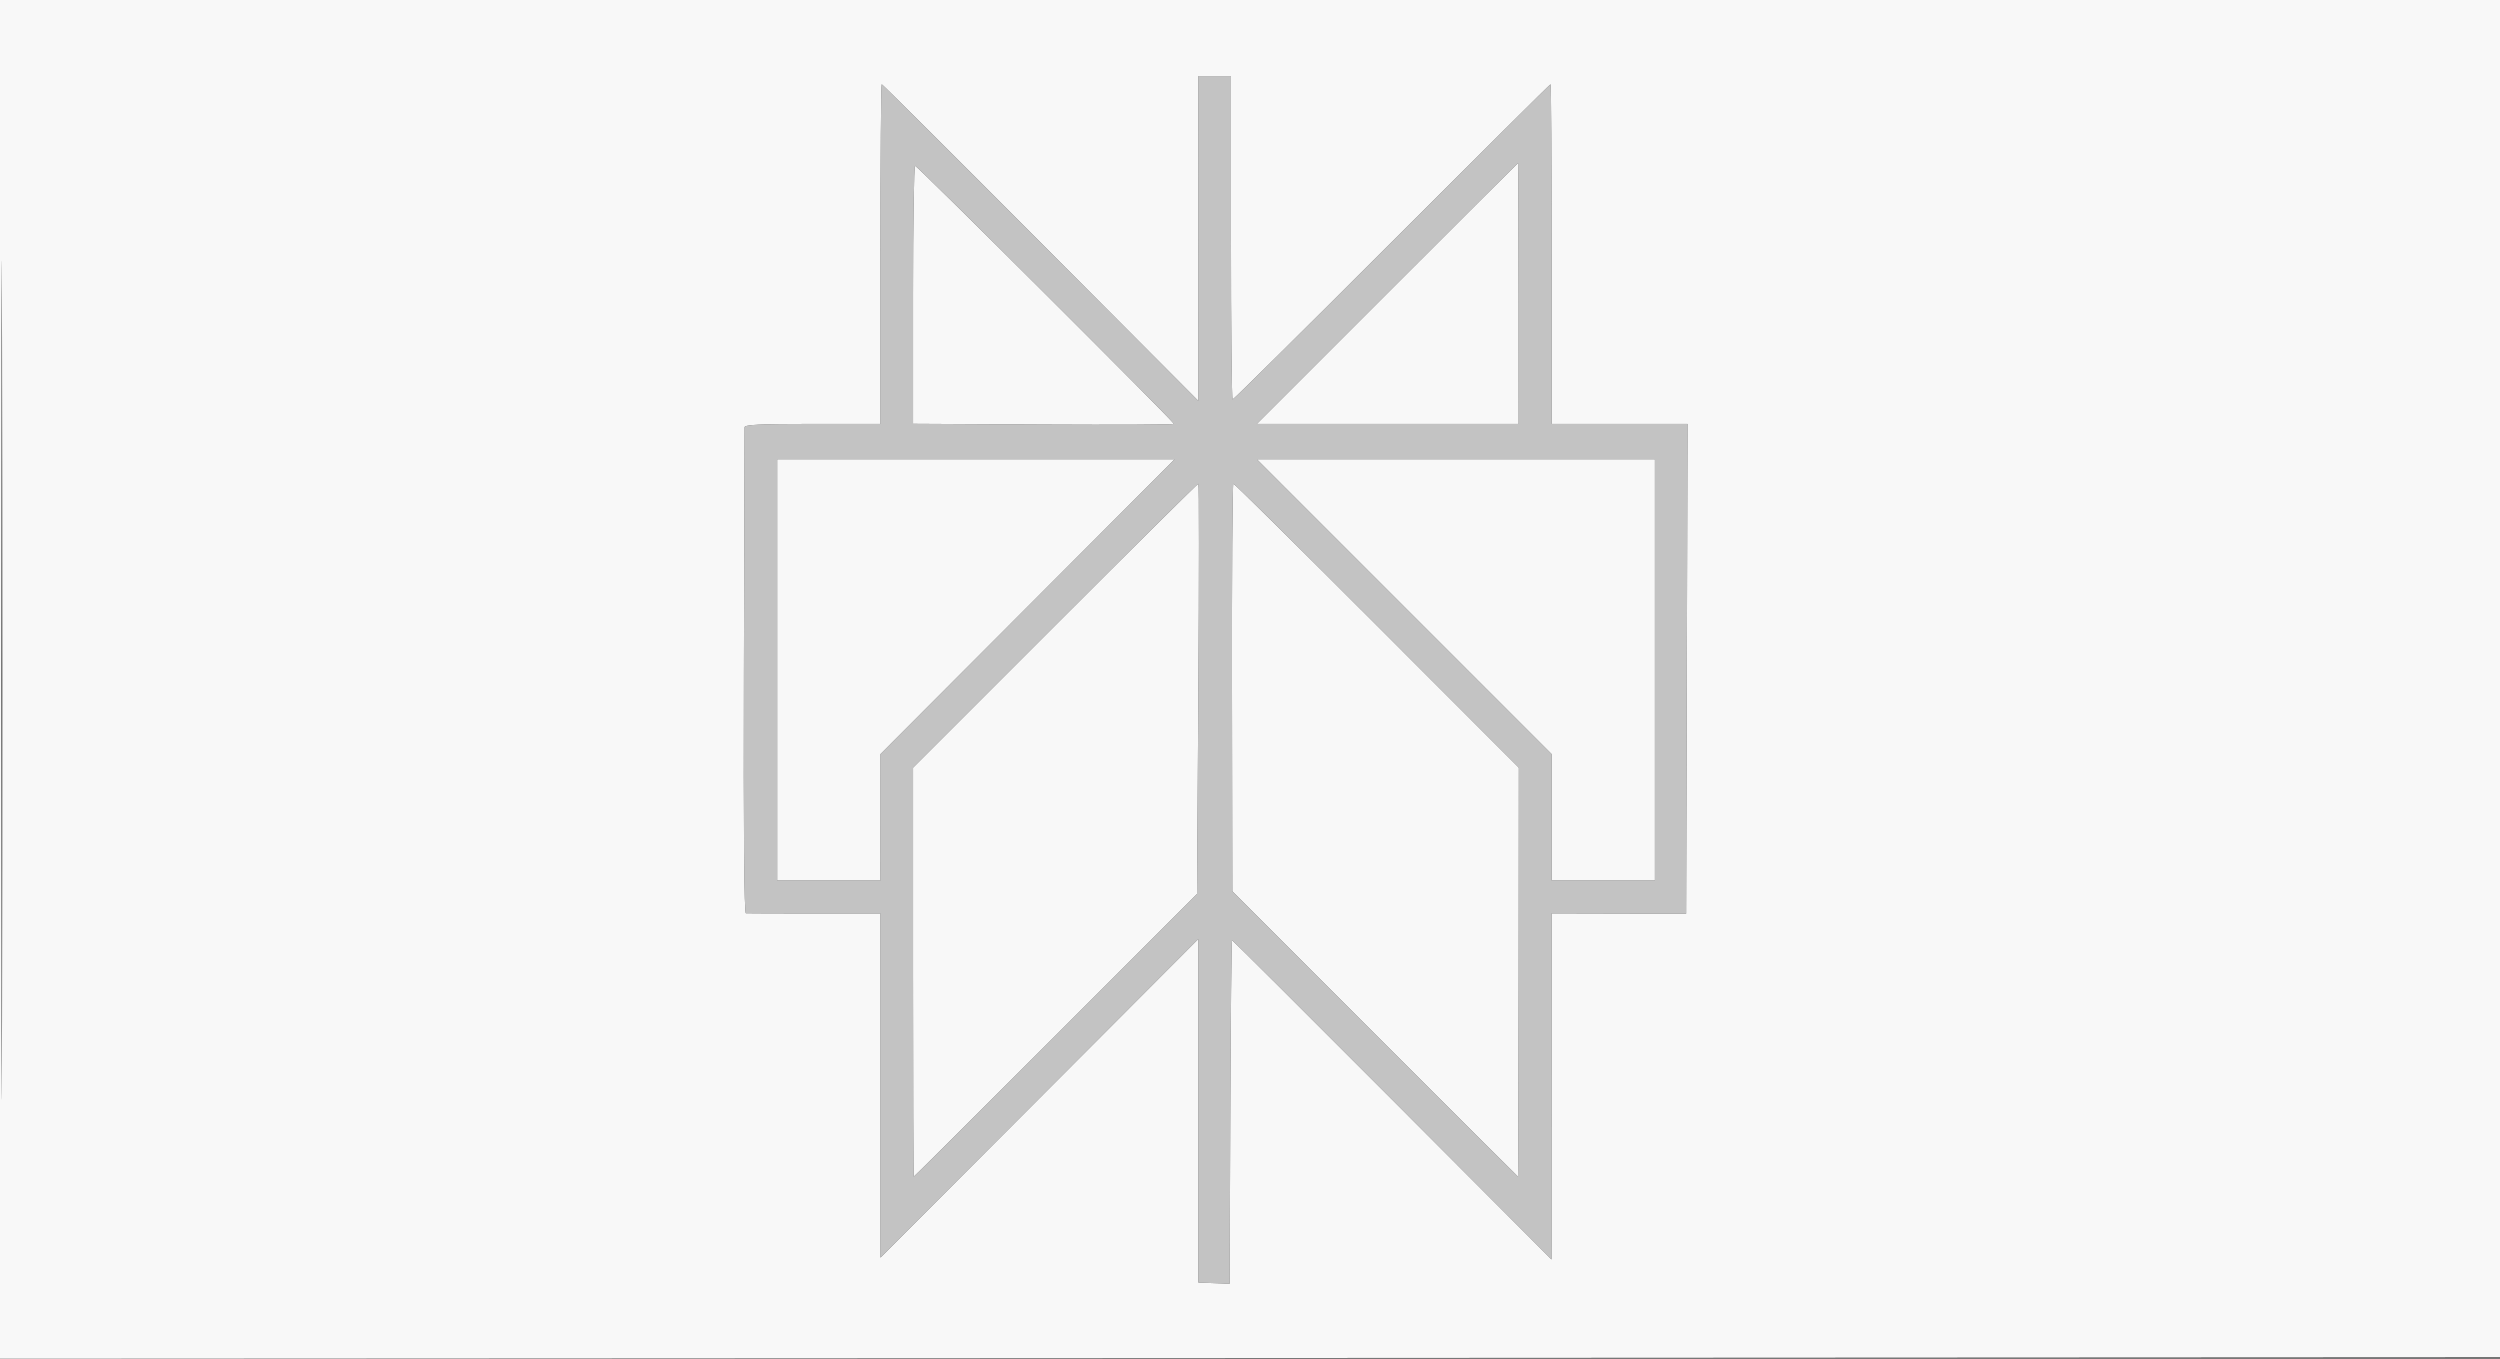 <svg xmlns="http://www.w3.org/2000/svg" width="920" height="500" viewBox="0 0 920 500" version="1.1"><rect x="0" y="0" width="920" height="500" fill="#333333" stroke="none"/><path d="M 440.984 87.750 L 440.967 147.500 382.956 89.250 C 351.049 57.212, 324.732 31, 324.472 31 C 324.212 31, 324 59.125, 324 93.500 L 324 156 299 156 C 279.664 156, 274.001 156.283, 274.005 157.250 C 274.007 157.938, 273.895 198.438, 273.755 247.250 C 273.586 305.881, 273.839 336.027, 274.500 336.079 C 275.050 336.123, 286.413 336.159, 299.750 336.159 L 324 336.160 324 399.492 L 324 462.824 382.500 404.189 L 441 345.554 441 408.777 L 441 472 444.500 472.111 C 446.425 472.172, 449.012 472.272, 450.250 472.333 L 452.500 472.445 452.757 409.222 C 452.899 374.450, 453.186 346, 453.395 346 C 453.604 346, 480.142 372.438, 512.368 404.750 L 570.960 463.500 570.980 399.810 L 571 336.120 595.750 336.183 L 620.500 336.247 620.755 246.123 L 621.011 156 596.005 156 L 571 156 571 93.500 C 571 59.125, 570.822 31, 570.605 31 C 570.387 31, 544.112 57.100, 512.215 89 C 480.317 120.900, 453.945 147, 453.610 147 C 453.274 147, 453 120.225, 453 87.500 L 453 28 447 28 L 441 28 440.984 87.750 M 510.500 108 L 462.508 156 510.678 156 L 558.848 156 558.829 108 C 558.819 81.600, 558.739 60, 558.652 60 C 558.564 60, 536.896 81.600, 510.500 108 M 336 108.481 L 336 155.962 384 156.231 C 410.400 156.379, 432 156.273, 432 155.996 C 432 155.180, 337.564 61, 336.746 61 C 336.336 61, 336 82.366, 336 108.481 M 286 246.500 L 286 324 305 324 L 324 324 324.009 300.750 L 324.018 277.500 378.147 223.250 L 432.276 169 359.138 169 L 286 169 286 246.500 M 516.753 223.253 L 571 277.507 571 300.753 L 571 324 590 324 L 609 324 609 246.500 L 609 169 535.753 169 L 462.507 169 516.753 223.253 M 388.246 230.254 L 336 282.507 336 357.754 C 336 399.139, 336.123 433, 336.273 433 C 336.423 433, 359.935 409.594, 388.523 380.987 L 440.500 328.975 441 253.487 C 441.275 211.969, 441.273 178, 440.996 178 C 440.719 178, 416.982 201.514, 388.246 230.254 M 453.374 252.987 L 453.500 327.974 505.978 380.487 C 534.840 409.369, 558.532 433, 558.626 433 C 558.720 433, 558.825 399.137, 558.861 357.750 L 558.925 282.500 506.725 230.250 C 478.016 201.512, 454.238 178, 453.887 178 C 453.536 178, 453.305 211.744, 453.374 252.987" stroke="none" fill="#c3c3c3" fill-rule="evenodd"/><path d="M 0 250.001 L 0 500.002 460.250 499.751 L 920.500 499.500 920.752 249.750 L 921.004 0 460.502 0 L 0 0 0 250.001 M 0.492 250.500 C 0.492 388, 0.608 444.101, 0.750 375.170 C 0.892 306.238, 0.892 193.738, 0.750 125.170 C 0.608 56.601, 0.492 113, 0.492 250.500 M 440.984 87.750 L 440.967 147.500 382.956 89.250 C 351.049 57.212, 324.732 31, 324.472 31 C 324.212 31, 324 59.125, 324 93.500 L 324 156 299 156 C 279.664 156, 274.001 156.283, 274.005 157.250 C 274.007 157.938, 273.895 198.438, 273.755 247.250 C 273.586 305.881, 273.839 336.027, 274.500 336.079 C 275.050 336.123, 286.413 336.159, 299.750 336.159 L 324 336.160 324 399.492 L 324 462.824 382.500 404.189 L 441 345.554 441 408.777 L 441 472 444.500 472.111 C 446.425 472.172, 449.012 472.272, 450.250 472.333 L 452.500 472.445 452.757 409.222 C 452.899 374.450, 453.186 346, 453.395 346 C 453.604 346, 480.142 372.438, 512.368 404.750 L 570.960 463.500 570.980 399.810 L 571 336.120 595.750 336.183 L 620.500 336.247 620.755 246.123 L 621.011 156 596.005 156 L 571 156 571 93.500 C 571 59.125, 570.822 31, 570.605 31 C 570.387 31, 544.112 57.100, 512.215 89 C 480.317 120.900, 453.945 147, 453.610 147 C 453.274 147, 453 120.225, 453 87.500 L 453 28 447 28 L 441 28 440.984 87.750 M 510.500 108 L 462.508 156 510.678 156 L 558.848 156 558.829 108 C 558.819 81.600, 558.739 60, 558.652 60 C 558.564 60, 536.896 81.600, 510.500 108 M 336 108.481 L 336 155.962 384 156.231 C 410.400 156.379, 432 156.273, 432 155.996 C 432 155.180, 337.564 61, 336.746 61 C 336.336 61, 336 82.366, 336 108.481 M 286 246.500 L 286 324 305 324 L 324 324 324.009 300.750 L 324.018 277.500 378.147 223.250 L 432.276 169 359.138 169 L 286 169 286 246.500 M 516.753 223.253 L 571 277.507 571 300.753 L 571 324 590 324 L 609 324 609 246.500 L 609 169 535.753 169 L 462.507 169 516.753 223.253 M 388.246 230.254 L 336 282.507 336 357.754 C 336 399.139, 336.123 433, 336.273 433 C 336.423 433, 359.935 409.594, 388.523 380.987 L 440.500 328.975 441 253.487 C 441.275 211.969, 441.273 178, 440.996 178 C 440.719 178, 416.982 201.514, 388.246 230.254 M 453.374 252.987 L 453.500 327.974 505.978 380.487 C 534.840 409.369, 558.532 433, 558.626 433 C 558.720 433, 558.825 399.137, 558.861 357.750 L 558.925 282.500 506.725 230.250 C 478.016 201.512, 454.238 178, 453.887 178 C 453.536 178, 453.305 211.744, 453.374 252.987" stroke="none" fill="#f8f8f8" fill-rule="evenodd"/></svg>